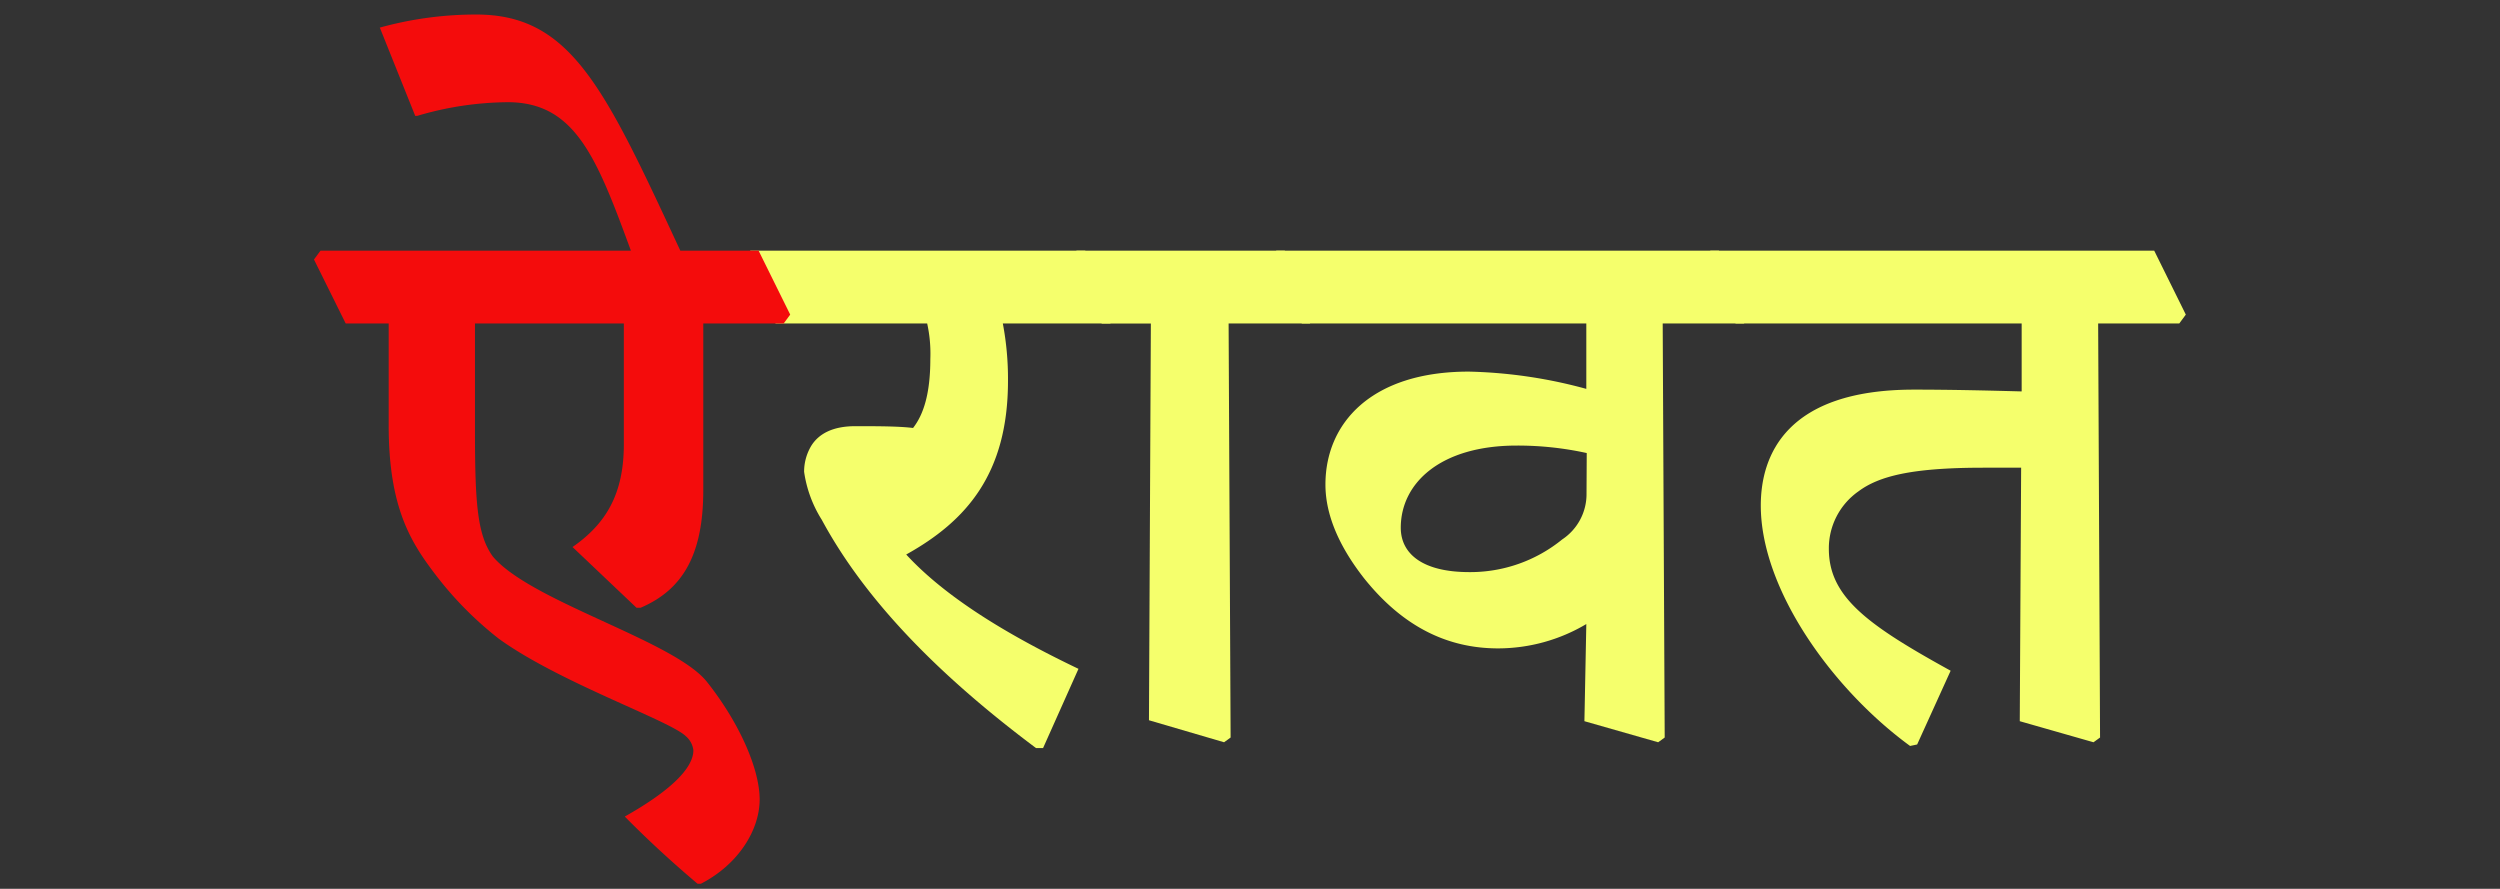 <svg id="Layer_1" data-name="Layer 1" xmlns="http://www.w3.org/2000/svg" viewBox="0 0 237.28 84.36"><rect x="0" y="0" width="237.28" height="84.36" fill="#333333" stroke="none"/><defs><style>.cls-1{fill:#f5ff6c;}.cls-2{fill:#f40c0c;}</style></defs><path class="cls-1" d="M70.6,24.63l.62-.84H103l3,6.07-.62.84H95.18a28.18,28.18,0,0,1,.49,5.45c0,8.86-4,13.33-9.66,16.48,3.68,4,9.48,7.57,16.35,10.85L99,71h-.67c-9-6.73-16.12-13.86-20.33-21.66a11.61,11.61,0,0,1-1.68-4.56A4.78,4.78,0,0,1,77,42.31c.75-1.2,2.13-1.86,4.17-1.86s4.12,0,5.49.17c1-1.28,1.64-3.27,1.64-6.55A13.35,13.35,0,0,0,88,30.7H73.61Z"/><path class="cls-1" d="M101.56,24.63l.62-.84h19.76l3,6.07-.62.84h-7.71L116.8,70l-.62.45-7.13-2.09.18-37.65h-4.66Z"/><path class="cls-1" d="M120.52,24.63l.62-.84h42l3,6.07-.62.84h-7.71L158,70l-.62.45-7-2,.18-9.22a16.43,16.43,0,0,1-8.37,2.31c-4.74,0-9-2-12.72-6.65-2.74-3.5-3.67-6.46-3.67-8.9,0-5.85,4.38-10.72,13.6-10.72a45.8,45.8,0,0,1,11.16,1.64V30.7h-27ZM150.6,43a30.54,30.54,0,0,0-6.65-.71c-7.22,0-11,3.55-11,7.8,0,2.39,1.95,4.21,6.51,4.21a13.82,13.82,0,0,0,8.81-3.1,5.16,5.16,0,0,0,2.31-4.39Z"/><path class="cls-1" d="M161.72,24.63l.62-.84h42.12l3,6.07-.62.84h-7.7L199.32,70l-.62.45-7-2,.13-24.06h-3.58c-6.83,0-9.93.8-11.88,2.26a6.6,6.6,0,0,0-2.79,5.45c0,4.56,3.68,7.22,11.56,11.56l-3.18,7-.67.14c-7.35-5.36-14.17-14.84-14.17-22.82,0-4.74,2.39-11,14.53-11,3.72,0,7.22.09,10.23.17V30.7H164.73Z"/><path class="cls-2" d="M29.8,24.63l.62-.84H59.88C56.65,15,54.61,9.7,48.19,9.7A30.83,30.83,0,0,0,39.59,11h-.18L36.05,2.62a34.08,34.08,0,0,1,9.17-1.24c9,0,12.18,7,19.35,22.41H72l3,6.07-.62.84H66.75V46.52c0,6.2-2,9.47-5.94,11.16h-.4l-6.07-5.76c3.19-2.22,4.87-5.05,4.87-9.75V30.7H45.08v9.88c0,7,.18,10.14,1.69,12.23,3.59,4.29,17.23,8,20.33,11.91s5,8.28,5,11.16-2,6.16-5.58,8h-.31q-3.72-3.14-6.91-6.38c4.25-2.39,6.51-4.56,6.51-6.29a2.07,2.07,0,0,0-.71-1.33c-1.55-1.51-12-5.09-17.76-9.26a33.44,33.44,0,0,1-6-6.07C39,51.48,36.89,48.2,36.89,40.36V30.7H32.81Z"/></svg>